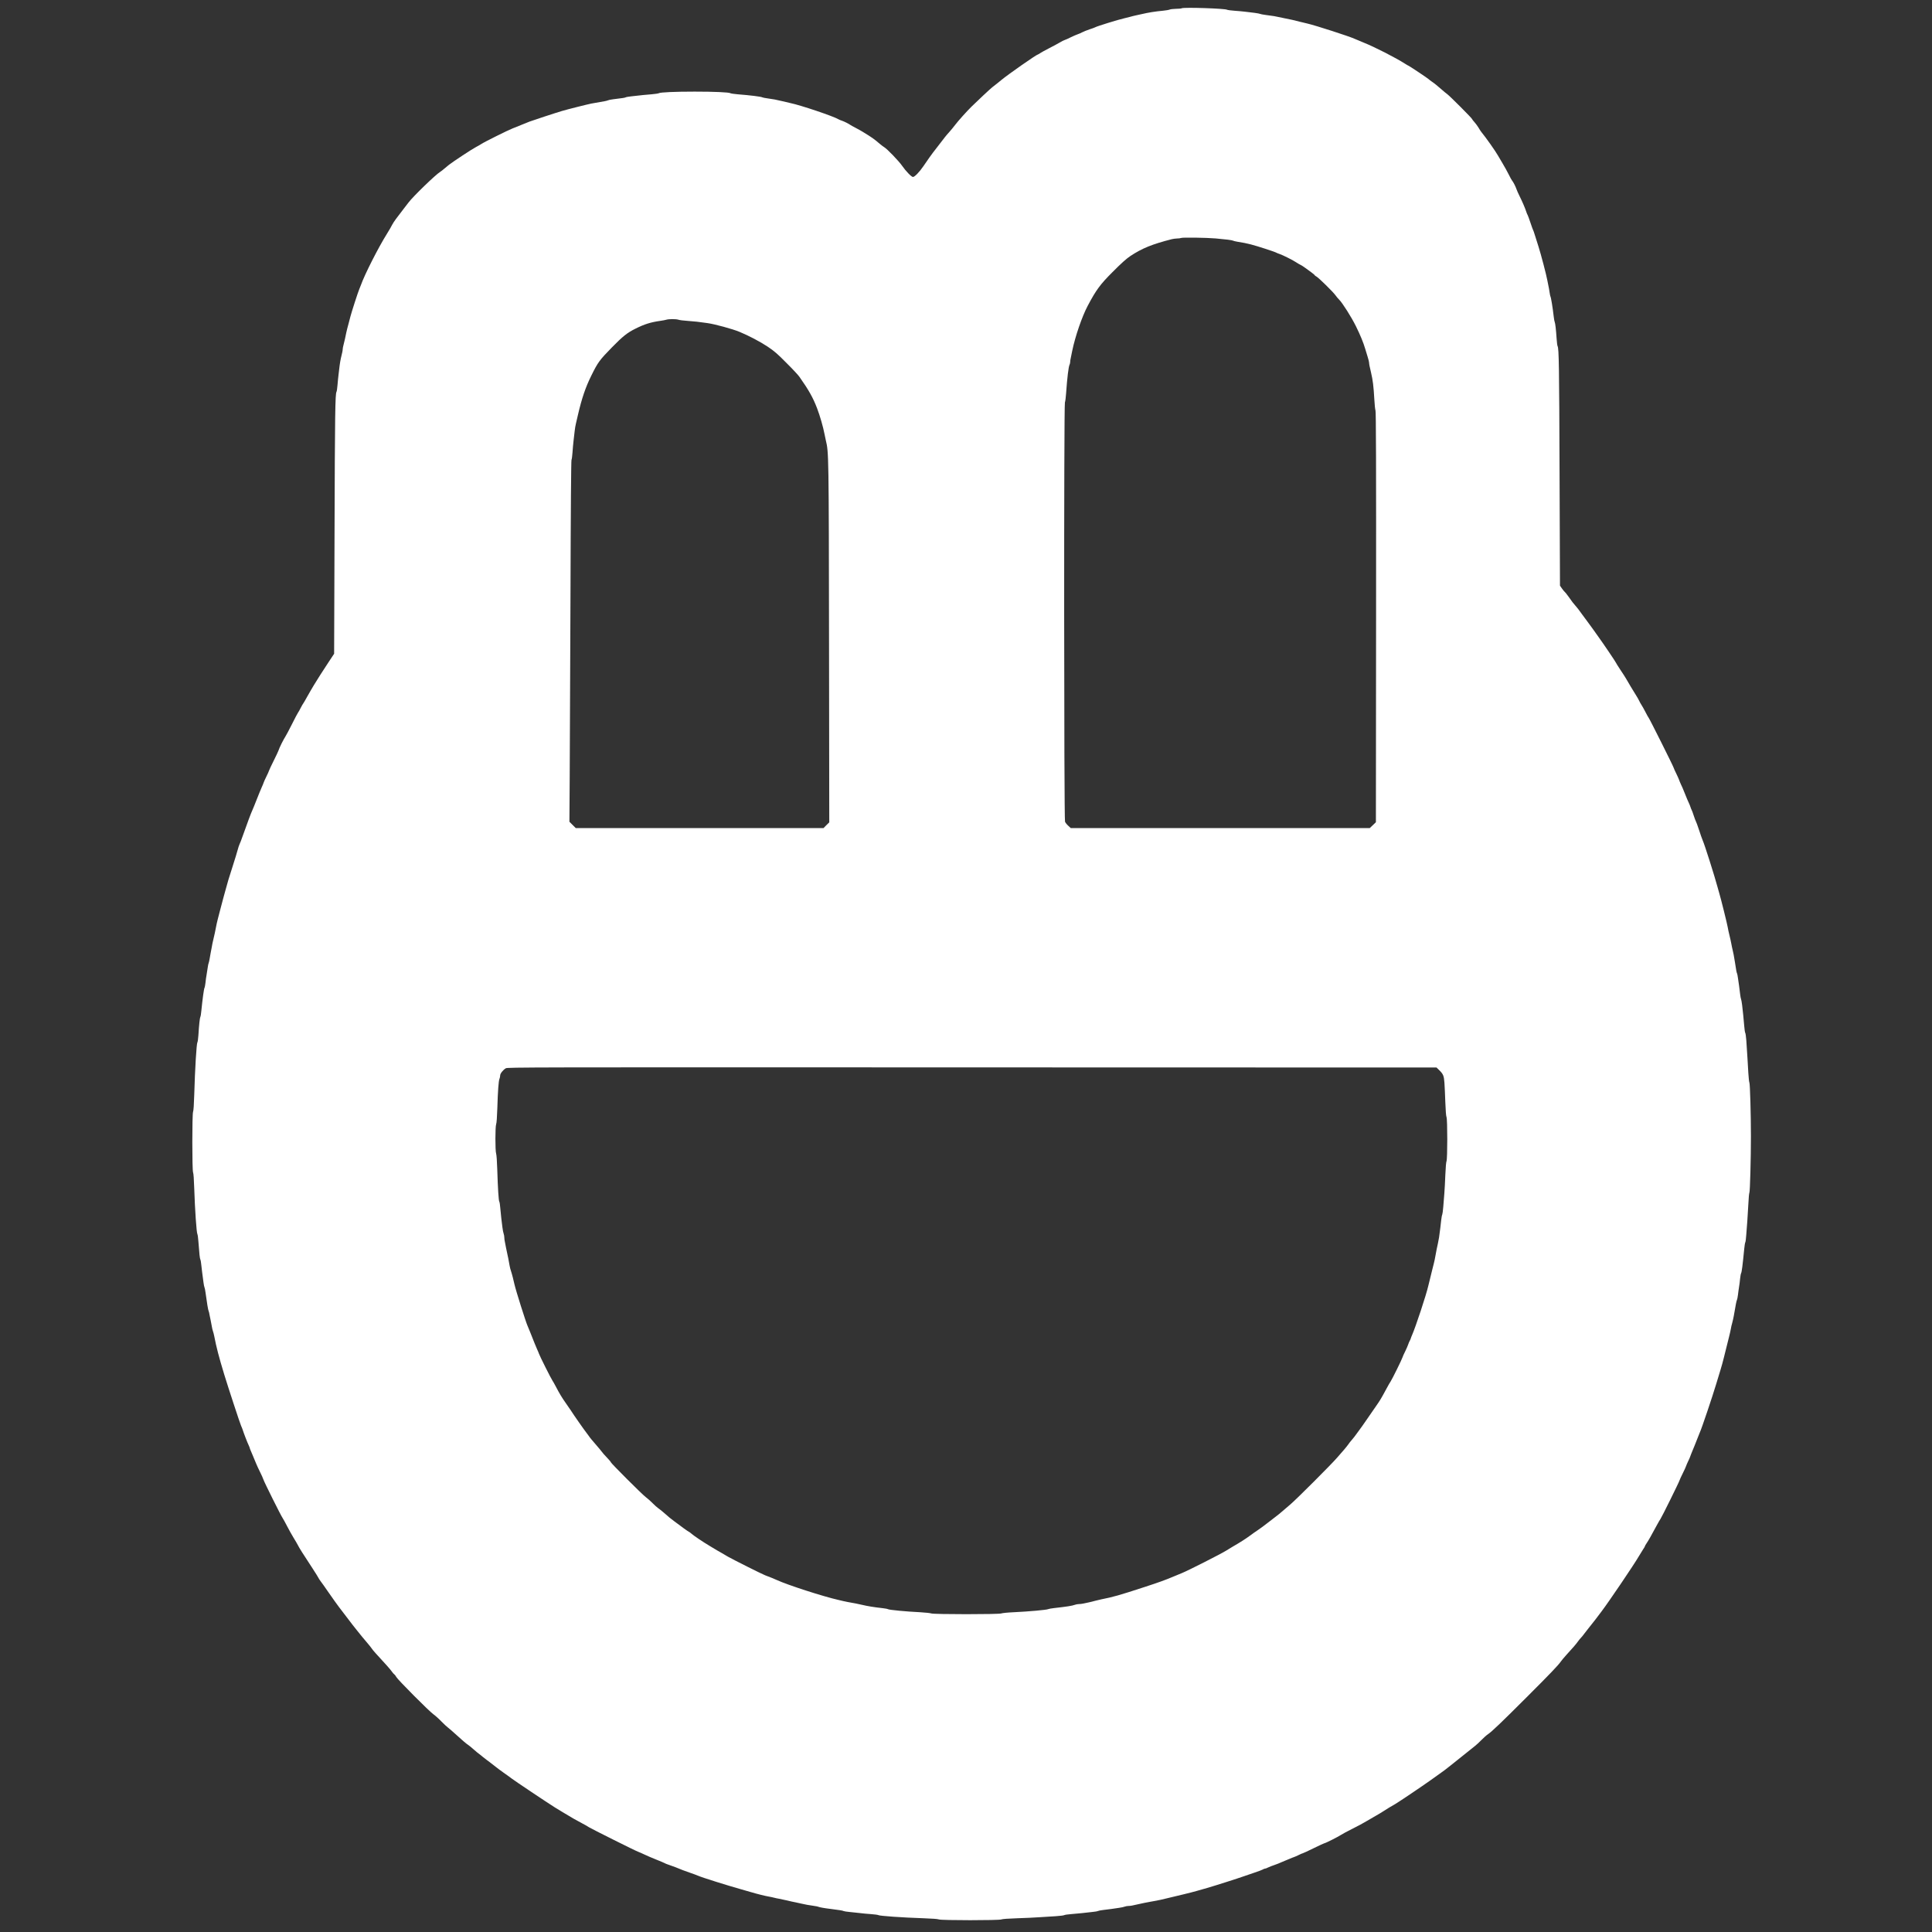 <?xml version="1.0" standalone="no"?>
<!DOCTYPE svg PUBLIC "-//W3C//DTD SVG 20010904//EN"
 "http://www.w3.org/TR/2001/REC-SVG-20010904/DTD/svg10.dtd">
<svg version="1.0" xmlns="http://www.w3.org/2000/svg"
 width="326pt" height="326pt" viewBox="0 0 3264 3264"
 preserveAspectRatio="xMidYMid meet">

<rect x="0" y="0" width="3264" height="3264" fill="#333333" stroke="none"/>

<g transform="translate(0,3264) scale(0.1,-0.1)"
fill="#fff" stroke="none">
<path d="M19965 32500 c-11 -5 -55 -9 -97 -9 -42 -1 -89 -6 -105 -12 -15 -7
-66 -15 -113 -20 -133 -12 -254 -32 -360 -57 -25 -6 -70 -16 -100 -22 -30 -7
-75 -17 -100 -25 -25 -7 -70 -18 -100 -25 -92 -20 -466 -136 -485 -150 -5 -4
-48 -20 -95 -35 -47 -16 -103 -38 -125 -50 -22 -12 -58 -28 -80 -35 -22 -7
-74 -30 -115 -50 -41 -21 -86 -41 -100 -45 -14 -4 -50 -22 -80 -40 -30 -18
-112 -62 -182 -98 -70 -36 -140 -74 -156 -86 -17 -12 -33 -21 -36 -21 -22 0
-503 -336 -620 -433 -38 -32 -82 -67 -153 -122 -31 -24 -258 -236 -351 -328
-80 -79 -227 -243 -271 -302 -29 -38 -77 -97 -107 -130 -54 -60 -64 -73 -188
-235 -36 -47 -74 -96 -85 -110 -22 -28 -85 -117 -162 -230 -66 -97 -147 -180
-175 -180 -25 0 -120 97 -184 190 -54 78 -251 283 -300 312 -19 12 -54 38 -76
57 -95 82 -130 107 -289 204 -22 14 -76 44 -120 67 -44 23 -84 45 -90 50 -24
18 -103 58 -140 70 -22 7 -49 18 -60 25 -79 49 -642 239 -810 273 -27 6 -90
20 -140 33 -99 24 -157 35 -256 48 -37 5 -72 12 -79 16 -19 12 -211 36 -420
52 -58 5 -112 13 -120 18 -24 16 -274 27 -605 27 -331 0 -581 -11 -605 -27 -8
-5 -62 -13 -120 -18 -100 -8 -165 -14 -346 -35 -44 -5 -87 -12 -94 -17 -12 -7
-50 -13 -216 -33 -39 -5 -77 -13 -85 -18 -8 -4 -34 -11 -59 -15 -41 -7 -103
-18 -220 -39 -53 -10 -409 -99 -495 -125 -103 -30 -518 -167 -550 -180 -39
-17 -225 -92 -290 -117 -70 -27 -471 -226 -520 -259 -22 -14 -64 -39 -94 -54
-57 -28 -389 -247 -455 -299 -21 -17 -57 -47 -80 -66 -22 -20 -54 -44 -71 -55
-77 -47 -453 -411 -532 -515 -23 -30 -58 -75 -77 -100 -121 -155 -176 -231
-199 -275 -13 -28 -53 -96 -88 -152 -150 -240 -379 -692 -441 -868 -6 -16 -18
-48 -28 -70 -20 -44 -133 -396 -149 -460 -5 -22 -20 -80 -34 -130 -14 -49 -30
-114 -36 -142 -6 -29 -16 -77 -22 -105 -6 -29 -17 -76 -25 -104 -8 -28 -14
-60 -14 -72 0 -22 -9 -68 -32 -159 -6 -27 -15 -79 -20 -118 -4 -38 -12 -106
-18 -150 -5 -44 -14 -125 -18 -180 -4 -55 -12 -107 -17 -115 -22 -34 -27 -379
-33 -2355 l-7 -2070 -96 -145 c-94 -142 -202 -311 -247 -387 -12 -21 -38 -65
-58 -98 -20 -33 -52 -89 -71 -125 -19 -36 -41 -72 -47 -80 -7 -8 -27 -44 -46
-80 -18 -36 -38 -72 -45 -80 -7 -8 -52 -94 -100 -190 -48 -96 -100 -193 -114
-215 -30 -44 -105 -195 -116 -235 -4 -13 -40 -90 -80 -170 -40 -80 -76 -156
-80 -170 -4 -14 -24 -59 -45 -100 -20 -41 -41 -86 -45 -100 -4 -14 -20 -52
-35 -85 -15 -33 -53 -125 -84 -205 -31 -80 -63 -158 -71 -175 -26 -56 -83
-209 -165 -440 -21 -60 -45 -124 -54 -140 -8 -17 -22 -60 -31 -95 -9 -36 -47
-159 -84 -275 -62 -191 -88 -277 -126 -420 -7 -27 -22 -81 -33 -120 -21 -75
-48 -178 -62 -235 -5 -19 -19 -73 -31 -120 -12 -47 -25 -105 -29 -130 -7 -43
-29 -145 -52 -240 -6 -25 -15 -67 -19 -95 -5 -27 -13 -72 -19 -100 -5 -27 -14
-76 -19 -107 -5 -32 -13 -62 -16 -69 -4 -6 -11 -41 -16 -78 -5 -36 -14 -91
-19 -121 -6 -30 -14 -89 -18 -131 -5 -42 -12 -81 -17 -88 -10 -17 -34 -194
-53 -386 -4 -50 -12 -97 -17 -105 -9 -15 -22 -129 -33 -310 -4 -58 -11 -112
-17 -120 -15 -22 -41 -454 -53 -880 -5 -170 -12 -275 -20 -293 -17 -41 -17
-984 0 -1024 8 -18 15 -119 20 -278 11 -345 38 -742 53 -765 5 -8 13 -64 17
-125 15 -206 24 -290 33 -304 5 -8 13 -53 17 -100 9 -82 14 -124 36 -287 5
-40 13 -77 17 -84 4 -7 12 -44 17 -84 23 -173 45 -303 53 -316 4 -6 11 -35 15
-63 5 -29 14 -72 20 -97 5 -25 14 -70 19 -100 5 -30 13 -66 19 -80 6 -14 15
-52 22 -85 35 -183 78 -349 168 -645 61 -201 272 -844 286 -870 7 -14 19 -43
26 -65 18 -58 78 -213 101 -261 10 -22 19 -44 19 -48 0 -4 6 -22 14 -39 8 -18
27 -61 41 -97 15 -36 38 -92 52 -125 13 -33 44 -98 67 -145 24 -47 49 -103 56
-125 16 -50 295 -609 324 -650 11 -16 46 -79 77 -140 31 -60 80 -148 109 -195
29 -47 62 -103 73 -125 21 -44 88 -150 244 -387 56 -87 103 -161 103 -165 0
-5 18 -31 39 -60 22 -28 71 -98 110 -155 39 -57 95 -137 125 -178 30 -41 63
-86 73 -100 16 -22 133 -176 229 -300 19 -25 53 -68 77 -97 23 -28 62 -77 87
-108 25 -31 66 -80 91 -108 25 -29 56 -68 69 -87 22 -33 65 -81 246 -278 39
-42 81 -93 94 -112 13 -19 32 -41 42 -48 10 -7 25 -28 34 -45 22 -43 555 -579
624 -627 30 -21 91 -75 135 -121 44 -45 96 -93 115 -107 19 -14 70 -58 112
-97 132 -120 192 -171 228 -195 19 -13 55 -42 80 -65 25 -23 57 -50 71 -61 15
-10 57 -44 95 -75 38 -30 89 -70 114 -87 25 -18 70 -53 100 -78 30 -24 93 -71
140 -104 47 -32 105 -75 130 -94 45 -36 614 -416 732 -490 59 -37 194 -118
325 -195 32 -18 96 -53 141 -77 46 -24 96 -52 110 -63 34 -23 798 -405 832
-415 14 -5 61 -25 105 -46 44 -21 134 -60 200 -86 66 -26 129 -53 140 -59 11
-7 38 -18 60 -25 46 -14 206 -75 250 -95 17 -7 73 -27 125 -45 52 -18 113 -40
135 -50 61 -28 498 -165 730 -230 44 -13 116 -33 160 -46 115 -34 242 -65 300
-75 28 -5 68 -13 90 -19 22 -6 63 -15 90 -19 28 -5 88 -18 135 -29 47 -12 112
-26 145 -32 33 -7 78 -16 100 -22 53 -13 126 -26 206 -37 37 -5 72 -12 78 -16
13 -7 99 -23 201 -35 157 -20 209 -28 221 -36 8 -4 54 -12 104 -16 49 -5 126
-13 170 -18 44 -6 130 -14 190 -18 61 -4 117 -12 125 -17 22 -14 400 -41 765
-53 142 -5 241 -12 258 -20 41 -17 1014 -17 1054 0 17 8 118 15 268 20 132 4
305 12 385 18 80 5 201 13 270 17 69 5 132 12 140 18 8 5 60 13 115 17 55 4
138 12 185 17 47 5 124 14 171 19 47 4 91 12 99 17 7 4 47 12 89 17 42 4 103
12 136 17 33 5 92 14 130 19 39 5 83 15 98 21 16 6 44 11 63 11 32 0 65 6 172
31 26 6 67 15 92 20 25 4 72 13 105 20 33 6 80 15 105 19 25 4 101 21 170 38
69 17 195 47 280 67 85 20 193 48 240 62 47 13 121 35 165 47 122 35 530 165
615 196 41 15 127 44 190 65 63 21 124 44 135 51 11 8 26 14 35 14 9 0 33 9
54 20 22 11 69 29 105 41 36 12 94 35 128 51 34 15 64 28 67 28 3 0 29 11 58
24 29 13 64 27 78 31 14 4 51 21 82 36 32 16 62 29 68 29 5 0 88 38 183 85 95
47 178 85 184 85 16 0 229 107 278 140 22 15 108 61 192 103 84 41 196 102
250 135 54 32 123 73 153 89 30 16 89 52 131 79 74 48 93 59 190 115 62 36
471 312 584 393 50 36 123 89 164 117 40 28 81 57 90 65 9 7 34 27 56 44 22
16 65 51 95 75 30 25 87 70 125 100 39 30 95 75 125 100 30 24 78 62 105 84
28 21 79 69 115 106 36 37 85 81 110 97 69 48 227 199 648 620 396 395 540
546 582 608 13 19 55 69 94 112 98 106 168 187 196 228 13 19 36 47 50 61 14
14 37 43 53 65 15 21 50 66 77 99 27 33 75 94 107 135 31 41 82 108 112 148
120 158 548 790 630 932 24 41 57 94 72 117 16 23 29 45 29 50 0 5 12 26 27
48 31 45 79 130 165 290 33 61 65 117 72 125 16 19 312 617 321 650 4 14 29
68 55 120 26 52 51 106 55 120 4 14 20 50 35 82 16 31 31 67 35 80 4 12 13 37
20 53 18 40 93 227 117 290 10 28 23 59 28 70 26 52 215 613 275 815 21 69 52
172 70 230 18 58 44 152 58 210 25 104 48 195 88 353 12 45 25 105 30 132 4
28 15 75 24 105 8 30 20 82 26 115 12 66 21 119 37 208 6 31 14 62 18 69 4 6
11 43 16 82 4 39 13 98 18 131 6 33 14 96 18 141 5 44 12 86 17 93 11 19 25
126 53 412 5 53 13 103 18 110 5 8 12 64 16 124 4 61 12 166 18 235 5 69 13
202 18 295 4 94 12 177 17 185 11 16 26 578 26 955 0 366 -15 889 -26 905 -5
8 -13 83 -18 165 -7 142 -18 302 -34 550 -5 61 -12 117 -18 125 -5 8 -13 60
-17 115 -4 55 -12 138 -17 185 -5 47 -14 124 -19 172 -6 48 -14 92 -18 99 -4
7 -11 46 -16 88 -4 42 -12 103 -17 136 -5 33 -14 92 -19 131 -5 40 -13 77 -17
83 -7 12 -12 43 -35 191 -14 90 -27 158 -39 205 -6 22 -15 67 -21 100 -6 33
-20 98 -32 145 -12 47 -25 108 -29 135 -8 52 -118 495 -143 575 -7 25 -21 74
-31 110 -48 179 -216 710 -248 780 -11 25 -39 105 -63 179 -24 73 -48 139 -53
145 -4 6 -21 49 -36 96 -15 47 -31 90 -35 95 -4 6 -13 28 -20 50 -7 22 -19 51
-26 65 -12 23 -39 88 -86 205 -10 28 -32 77 -48 110 -15 33 -31 71 -35 85 -5
14 -25 59 -45 100 -21 41 -41 86 -45 100 -10 34 -404 821 -420 840 -7 8 -32
53 -56 100 -24 47 -54 101 -67 120 -13 19 -30 51 -39 70 -9 19 -30 58 -48 85
-40 63 -153 250 -174 290 -9 17 -51 82 -94 146 -42 64 -77 119 -77 123 0 8
-218 330 -295 436 -30 41 -73 102 -96 135 -23 33 -67 93 -98 134 -31 40 -69
93 -86 116 -43 62 -85 116 -116 150 -28 31 -43 50 -115 152 -23 32 -49 65 -59
73 -9 8 -31 34 -48 59 l-32 46 -7 1895 c-6 1806 -11 2116 -33 2150 -5 8 -13
67 -17 130 -10 153 -23 263 -32 279 -4 6 -12 49 -17 94 -17 150 -45 323 -56
340 -3 4 -9 36 -14 70 -5 34 -13 82 -19 107 -6 25 -14 68 -19 95 -15 86 -108
442 -149 569 -22 66 -49 155 -62 196 -12 41 -26 80 -30 85 -4 6 -24 62 -45
125 -21 63 -42 120 -46 126 -5 6 -15 31 -23 55 -20 63 -67 171 -113 264 -22
44 -46 97 -52 117 -14 43 -56 126 -76 148 -7 8 -32 53 -55 100 -23 47 -70 131
-104 188 -33 56 -68 115 -76 129 -42 76 -205 307 -287 407 -8 10 -29 42 -45
70 -17 28 -48 70 -69 93 -22 24 -39 47 -39 51 0 13 -371 384 -417 419 -21 15
-61 48 -89 73 -77 68 -135 115 -179 144 -22 15 -42 31 -45 35 -6 10 -337 231
-346 231 -3 0 -29 15 -57 33 -157 101 -520 286 -697 356 -58 23 -127 53 -155
65 -85 40 -664 227 -795 257 -30 7 -86 20 -125 30 -87 23 -182 45 -260 59 -33
6 -80 16 -105 22 -44 11 -81 17 -226 36 -40 5 -77 13 -83 16 -6 4 -48 12 -94
18 -45 5 -116 14 -157 19 -41 5 -124 13 -185 17 -60 4 -117 12 -125 17 -32 21
-723 44 -765 25z m570 -3888 c172 -15 283 -29 297 -38 7 -4 37 -12 68 -17 108
-17 146 -25 235 -47 100 -25 414 -127 430 -140 6 -4 28 -13 50 -20 52 -17 229
-105 280 -140 22 -15 56 -35 75 -44 19 -9 55 -32 80 -51 25 -19 71 -53 103
-75 31 -23 57 -44 57 -48 0 -4 15 -16 33 -26 42 -25 280 -259 318 -313 17 -24
45 -58 63 -75 56 -56 208 -296 283 -448 74 -150 128 -281 158 -385 10 -33 28
-94 41 -135 13 -41 24 -85 24 -97 0 -21 7 -59 32 -163 32 -135 44 -237 57
-465 4 -82 13 -163 19 -180 9 -23 12 -857 10 -3493 l-3 -3463 -52 -50 -52 -49
-2525 0 -2526 0 -41 38 c-23 20 -48 51 -56 69 -18 44 -20 7027 -2 7083 7 19
16 89 20 155 19 266 41 451 59 485 5 10 10 30 10 44 0 14 4 45 10 68 5 24 16
79 25 123 50 241 165 578 262 760 142 268 211 361 418 568 153 154 235 227
304 273 196 129 364 198 697 283 23 6 63 11 90 12 27 0 58 4 69 9 24 11 428 5
580 -8z m-9075 -1373 c19 -7 89 -16 155 -20 113 -8 199 -17 340 -38 126 -18
422 -99 540 -148 151 -62 358 -171 478 -252 111 -75 161 -118 314 -273 101
-100 199 -205 218 -233 159 -226 231 -354 298 -530 50 -130 104 -318 127 -440
6 -33 16 -80 22 -105 49 -199 50 -241 54 -3434 l4 -3019 -49 -48 -48 -49
-2093 0 -2093 0 -54 54 -53 53 5 789 c3 434 8 1806 13 3049 4 1443 11 2265 17
2275 5 8 13 65 17 125 4 61 12 151 18 200 5 50 14 124 19 165 5 41 13 95 20
120 6 25 22 95 36 155 62 268 127 462 223 655 113 230 140 266 352 483 179
183 256 245 395 314 152 76 255 109 425 133 36 5 79 13 95 18 42 14 163 14
205 1z m12850 -12674 c73 -71 84 -97 93 -220 4 -60 11 -209 15 -330 5 -134 12
-231 20 -248 17 -40 17 -704 0 -744 -7 -16 -15 -112 -20 -233 -4 -113 -12
-254 -17 -315 -6 -60 -14 -162 -18 -225 -5 -63 -13 -121 -17 -129 -5 -8 -13
-51 -18 -95 -8 -79 -19 -170 -36 -291 -5 -33 -14 -80 -20 -105 -12 -51 -25
-116 -42 -210 -6 -36 -17 -90 -25 -120 -8 -30 -21 -82 -29 -115 -8 -33 -23
-94 -33 -135 -11 -41 -25 -100 -32 -130 -35 -155 -214 -696 -275 -835 -8 -16
-17 -41 -21 -55 -4 -14 -13 -34 -20 -45 -6 -11 -18 -38 -25 -60 -7 -22 -30
-74 -50 -115 -21 -41 -41 -86 -45 -100 -10 -36 -175 -369 -199 -405 -12 -16
-44 -73 -72 -125 -87 -162 -111 -202 -173 -290 -33 -47 -101 -146 -152 -220
-50 -74 -117 -168 -148 -209 -31 -40 -62 -83 -70 -95 -8 -11 -29 -37 -46 -56
-18 -19 -42 -51 -55 -70 -13 -19 -44 -58 -69 -87 -25 -28 -80 -91 -121 -139
-97 -113 -682 -698 -789 -789 -45 -38 -108 -92 -140 -120 -31 -27 -77 -65
-102 -83 -24 -17 -87 -66 -139 -107 -52 -41 -126 -96 -165 -122 -38 -25 -102
-70 -142 -100 -61 -46 -174 -118 -288 -183 -16 -10 -68 -41 -115 -70 -90 -56
-633 -331 -735 -373 -33 -13 -98 -40 -145 -60 -147 -62 -258 -102 -495 -179
-425 -139 -527 -168 -730 -208 -33 -7 -80 -18 -105 -25 -25 -8 -70 -18 -100
-25 -30 -6 -74 -15 -98 -21 -23 -5 -58 -9 -76 -9 -19 0 -47 -5 -63 -11 -47
-18 -137 -32 -359 -57 -44 -5 -87 -13 -95 -17 -20 -13 -329 -41 -589 -53 -96
-4 -188 -14 -203 -20 -40 -17 -1144 -17 -1184 0 -15 6 -98 15 -183 20 -248 12
-527 39 -549 52 -7 5 -47 12 -89 17 -155 17 -254 34 -352 57 -25 6 -71 16
-102 22 -119 21 -174 32 -213 41 -22 6 -58 14 -80 19 -254 57 -861 253 -1040
336 -48 22 -112 48 -200 81 -51 19 -553 271 -627 314 -31 19 -80 48 -109 64
-29 17 -65 37 -79 45 -14 9 -65 39 -113 68 -115 68 -288 184 -322 217 -16 14
-31 25 -35 25 -6 0 -159 110 -200 143 -8 7 -31 23 -50 37 -39 27 -105 81 -183
151 -29 25 -68 56 -87 69 -19 13 -62 51 -95 85 -33 34 -85 80 -115 102 -61 45
-590 574 -590 589 0 6 -29 41 -65 78 -36 37 -78 84 -92 105 -15 20 -48 60 -73
88 -98 114 -121 141 -143 174 -13 19 -31 43 -40 54 -31 38 -217 303 -264 378
-18 28 -56 83 -84 122 -60 84 -107 161 -164 271 -23 45 -51 94 -62 110 -24 34
-217 419 -228 455 -4 13 -18 47 -31 74 -12 28 -32 73 -42 100 -55 140 -105
264 -121 300 -30 68 -192 579 -219 695 -6 25 -18 75 -27 113 -9 37 -23 86 -31
110 -9 23 -20 67 -25 97 -19 106 -26 145 -37 190 -6 25 -16 72 -22 105 -6 33
-15 79 -20 103 -6 23 -10 58 -10 76 0 19 -5 47 -11 63 -6 15 -16 64 -21 108
-5 44 -14 114 -19 155 -5 41 -12 118 -17 170 -4 52 -11 102 -17 110 -11 18
-24 214 -34 540 -4 135 -12 250 -19 270 -17 49 -16 458 0 497 8 18 15 117 20
268 9 298 21 462 36 498 7 16 12 41 12 57 0 33 46 92 95 122 29 17 287 18
7877 15 l7847 -2 41 -40z"/>
</g>
</svg>
